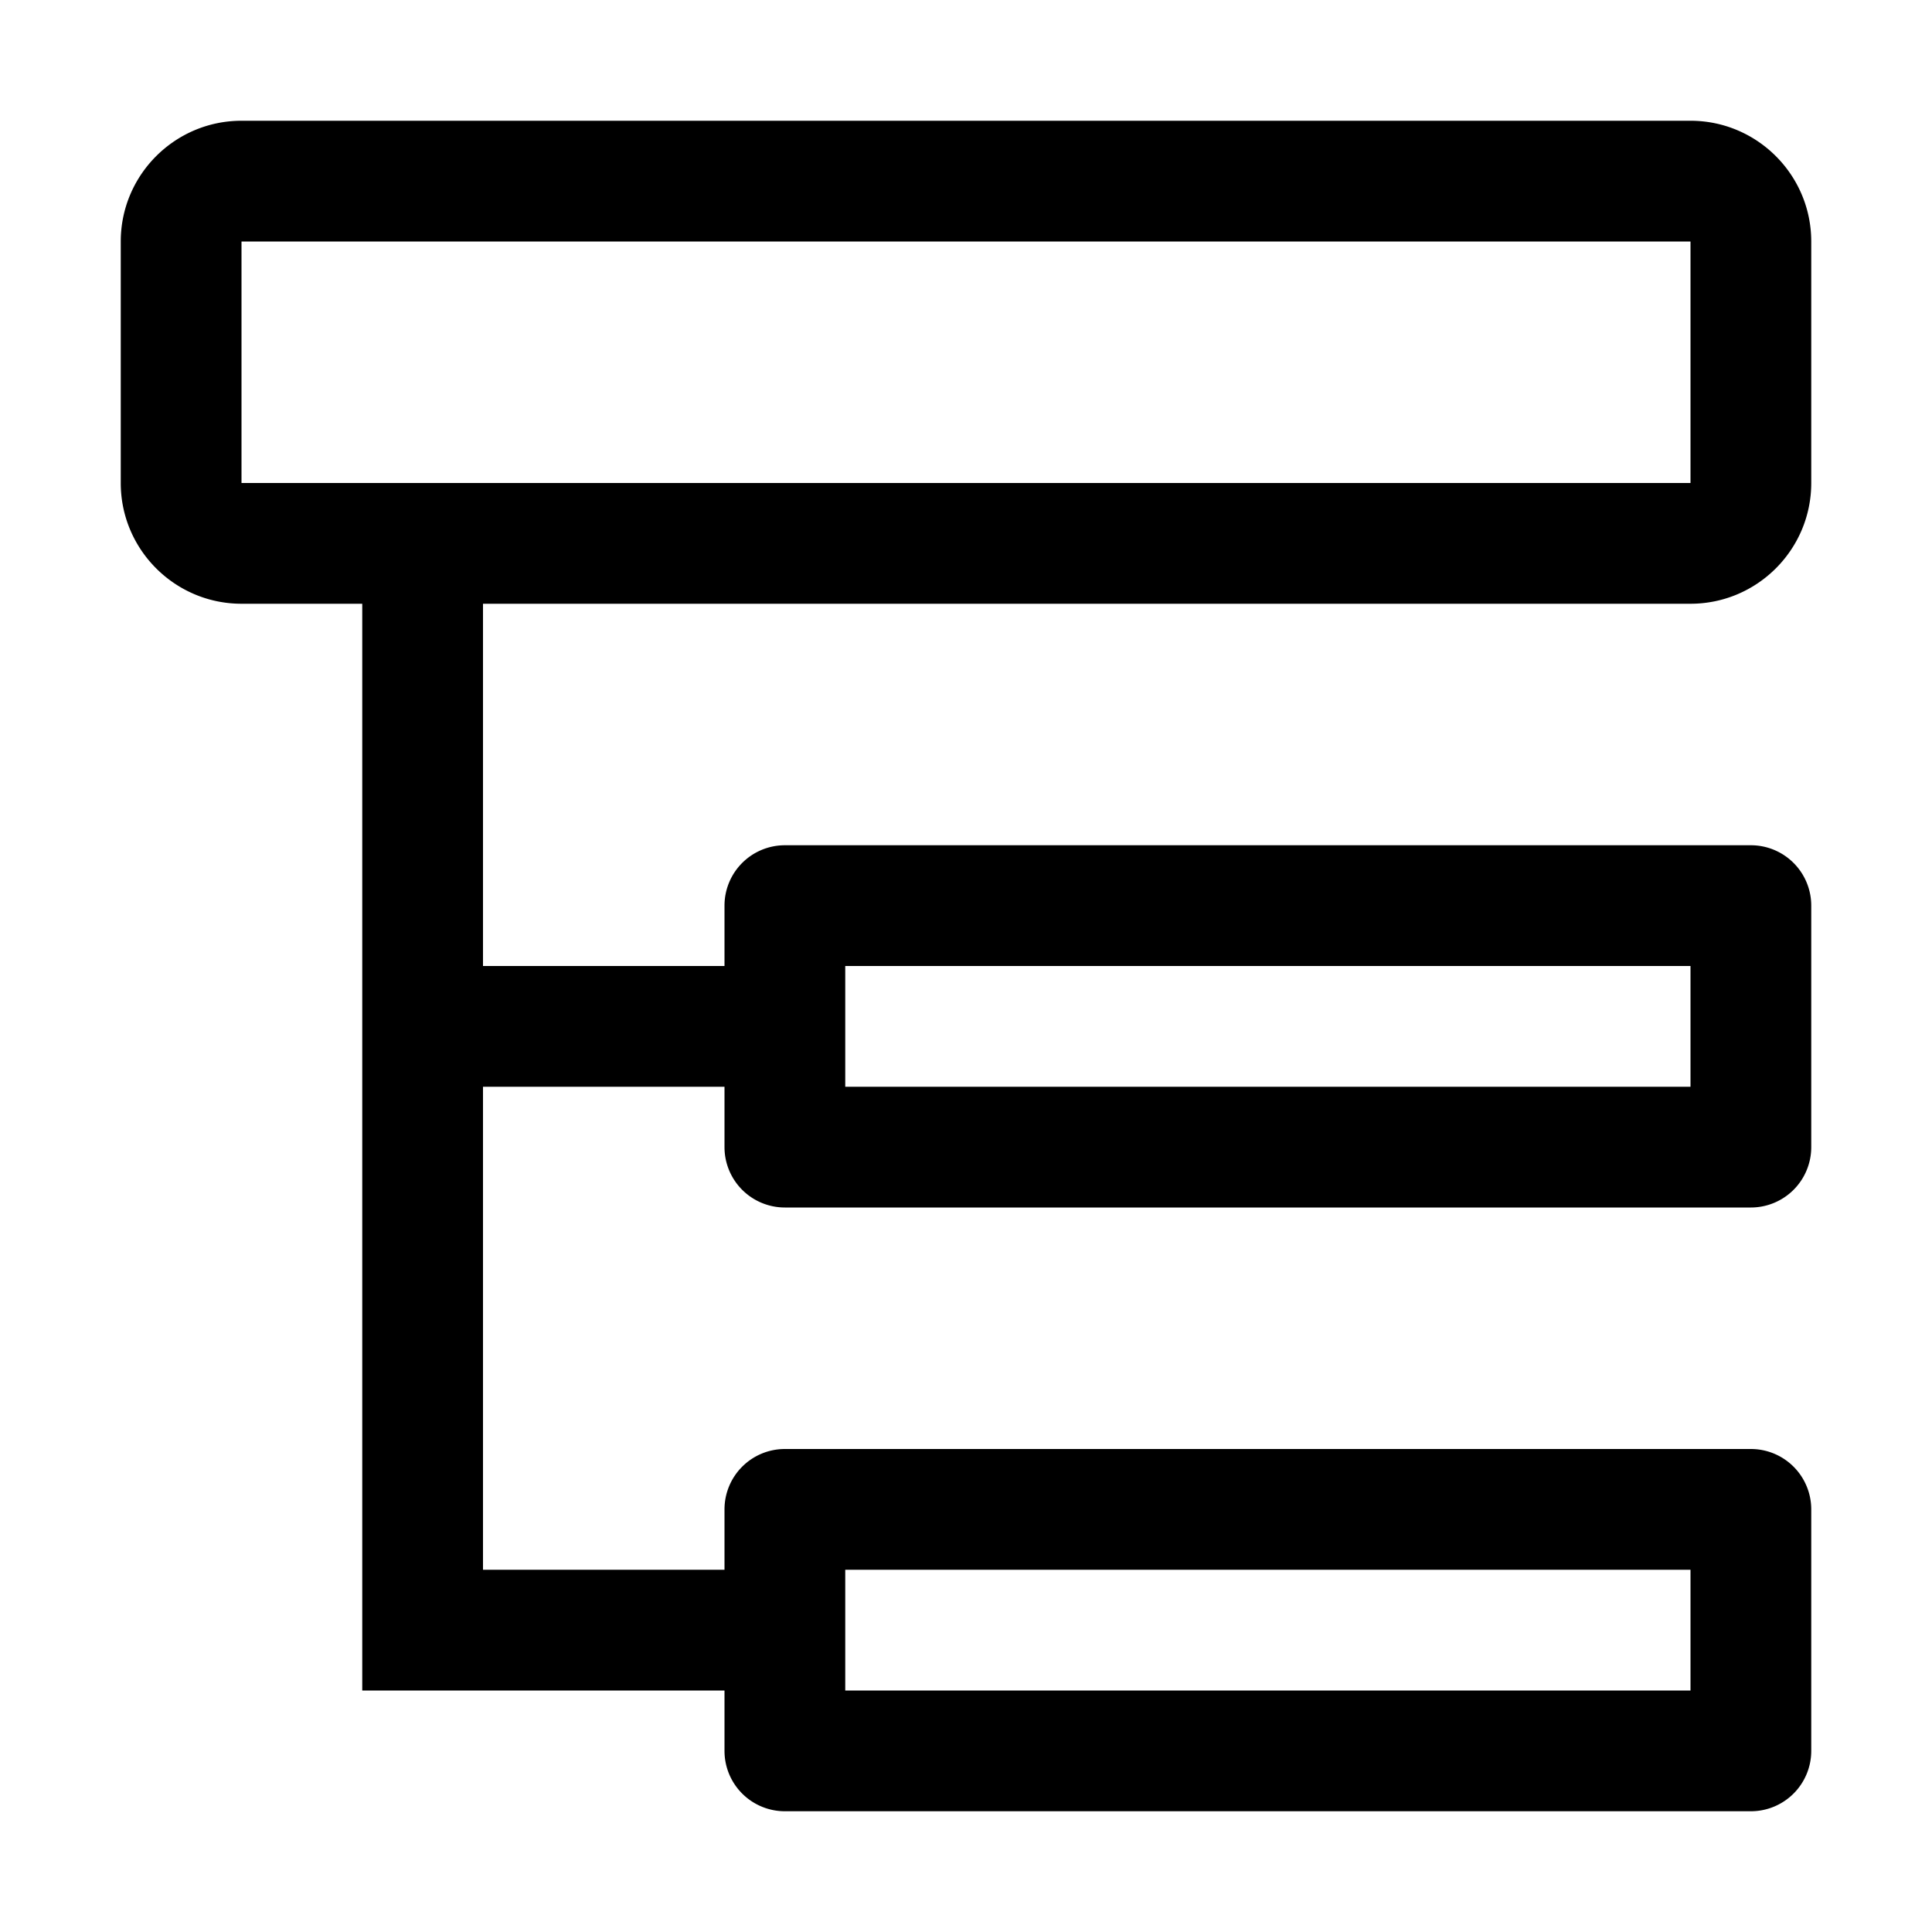 <svg xmlns="http://www.w3.org/2000/svg" viewBox="0 0 16 16"><path fill="none" d="M0 0h16v16H0z"/><path d="M14 5c.551 0 1-.448 1-1V2c0-.552-.449-1-1-1H2c-.551 0-1 .448-1 1v2c0 .552.449 1 1 1h1v9h3v.5a.5.5 0 0 0 .5.5h8a.5.5 0 0 0 .5-.5v-2a.5.5 0 0 0-.5-.5h-8a.5.5 0 0 0-.5.5v.5H4V9h2v.5a.5.5 0 0 0 .5.5h8a.5.5 0 0 0 .5-.5v-2a.5.5 0 0 0-.5-.5h-8a.5.5 0 0 0-.5.5V8H4V5zm0 8v1H7v-1zm0-5v1H7V8zM2 4V2h12v2z"/></svg>